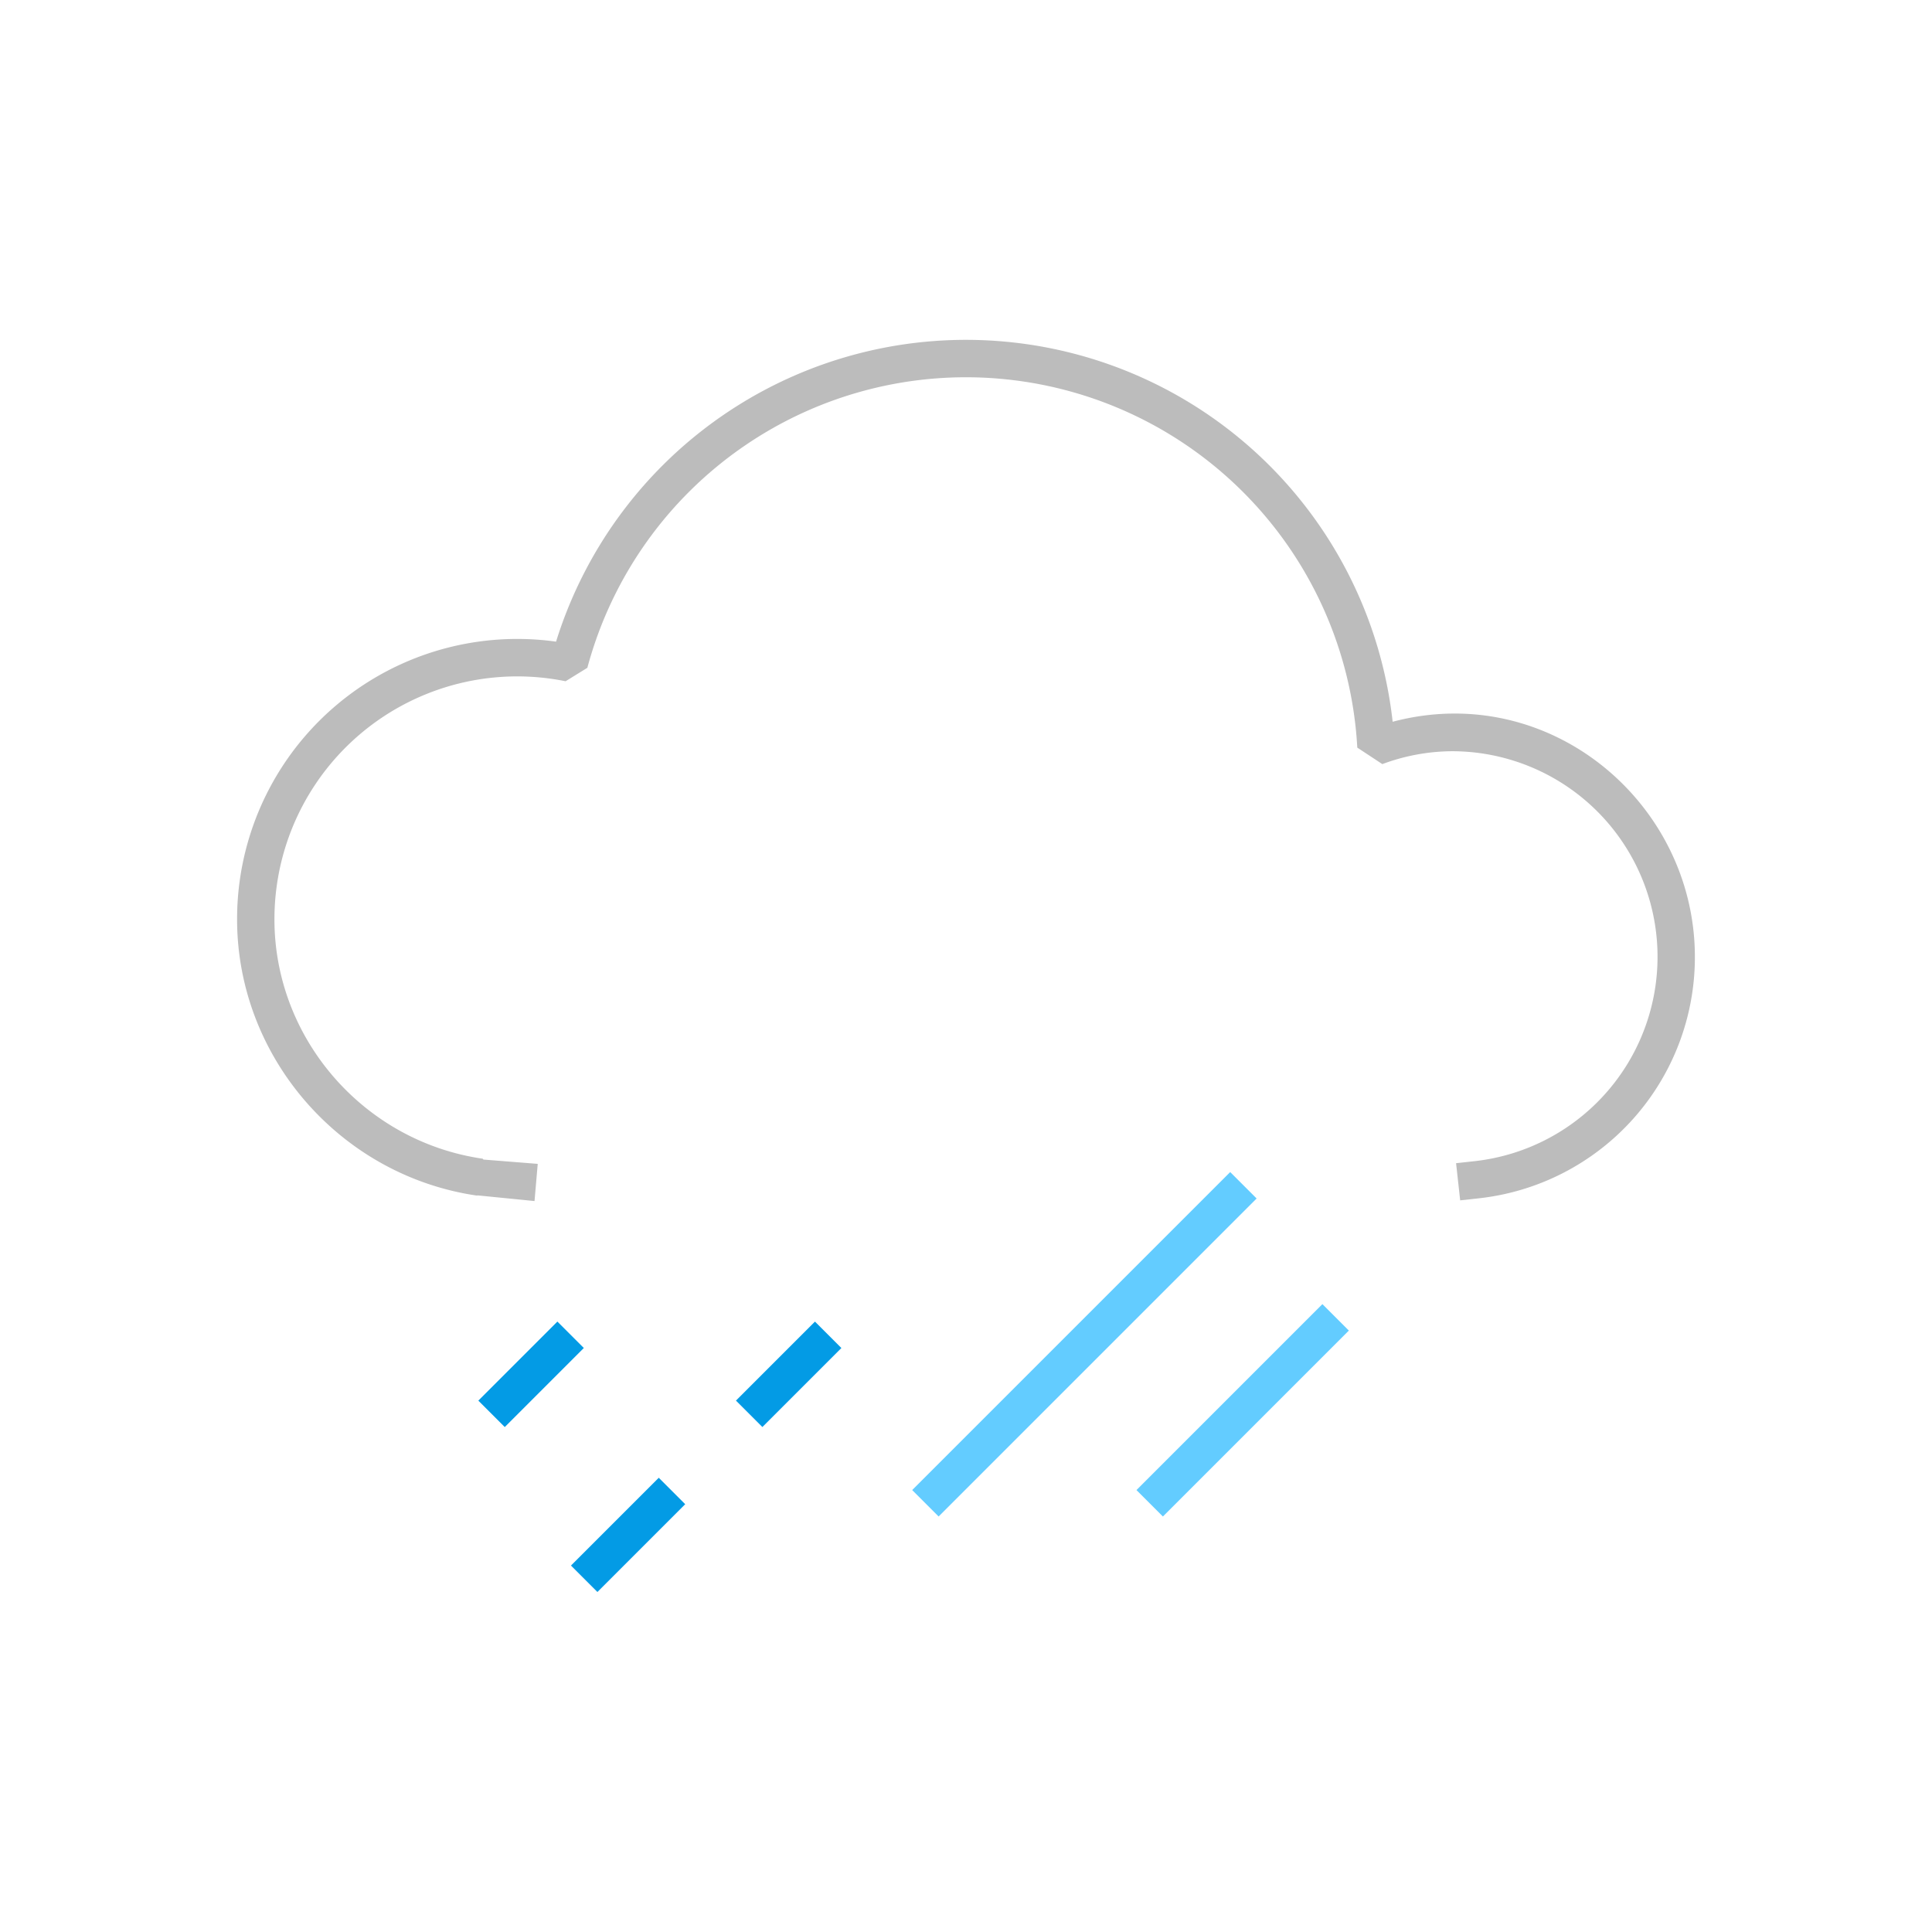 <svg id="Layer_1" data-name="Layer 1" xmlns="http://www.w3.org/2000/svg" viewBox="0 0 600 600"><defs><style>.cls-1{fill:#039be5;}.cls-2{fill:#63ccff;}.cls-3{fill:#bcbcbc;}</style></defs><title>6</title><rect class="cls-1" x="227.58" y="421" width="34.7" height="11.61" transform="translate(-230.06 298.2) rotate(-45)"/><rect class="cls-1" x="175.78" y="470.87" width="38.56" height="11.61" transform="translate(-279.93 277.54) rotate(-45)"/><rect class="cls-1" x="147.57" y="421" width="34.72" height="11.61" transform="translate(-253.49 241.63) rotate(-45)"/><rect class="cls-2" x="266.94" y="411.67" width="139.66" height="11.61" transform="translate(-196.56 360.41) rotate(-45)"/><rect class="cls-2" x="345.09" y="432.18" width="81.66" height="11.61" transform="translate(-196.67 401.17) rotate(-45)"/><path class="cls-3" d="M166,373l-17.75-1.77,0,.09c-42.53-6.13-74.62-43-74.62-85.83a87,87,0,0,1,99.06-86.22A133.32,133.32,0,0,1,432.5,224.15c48.79-12.95,93.86,25.28,93.86,73a75.33,75.33,0,0,1-67.13,75l-5.76.63-1.27-11.54,5.76-.63a63.85,63.85,0,0,0-7.05-127.31,62.82,62.82,0,0,0-21.61,4l-7.78-5.12a121.72,121.72,0,0,0-239.11-24.79l-6.76,4.18a75.41,75.41,0,0,0-90.42,73.95c0,37.07,27.8,69,64.69,74.33l.2.26L167,361.45Z"/></svg>